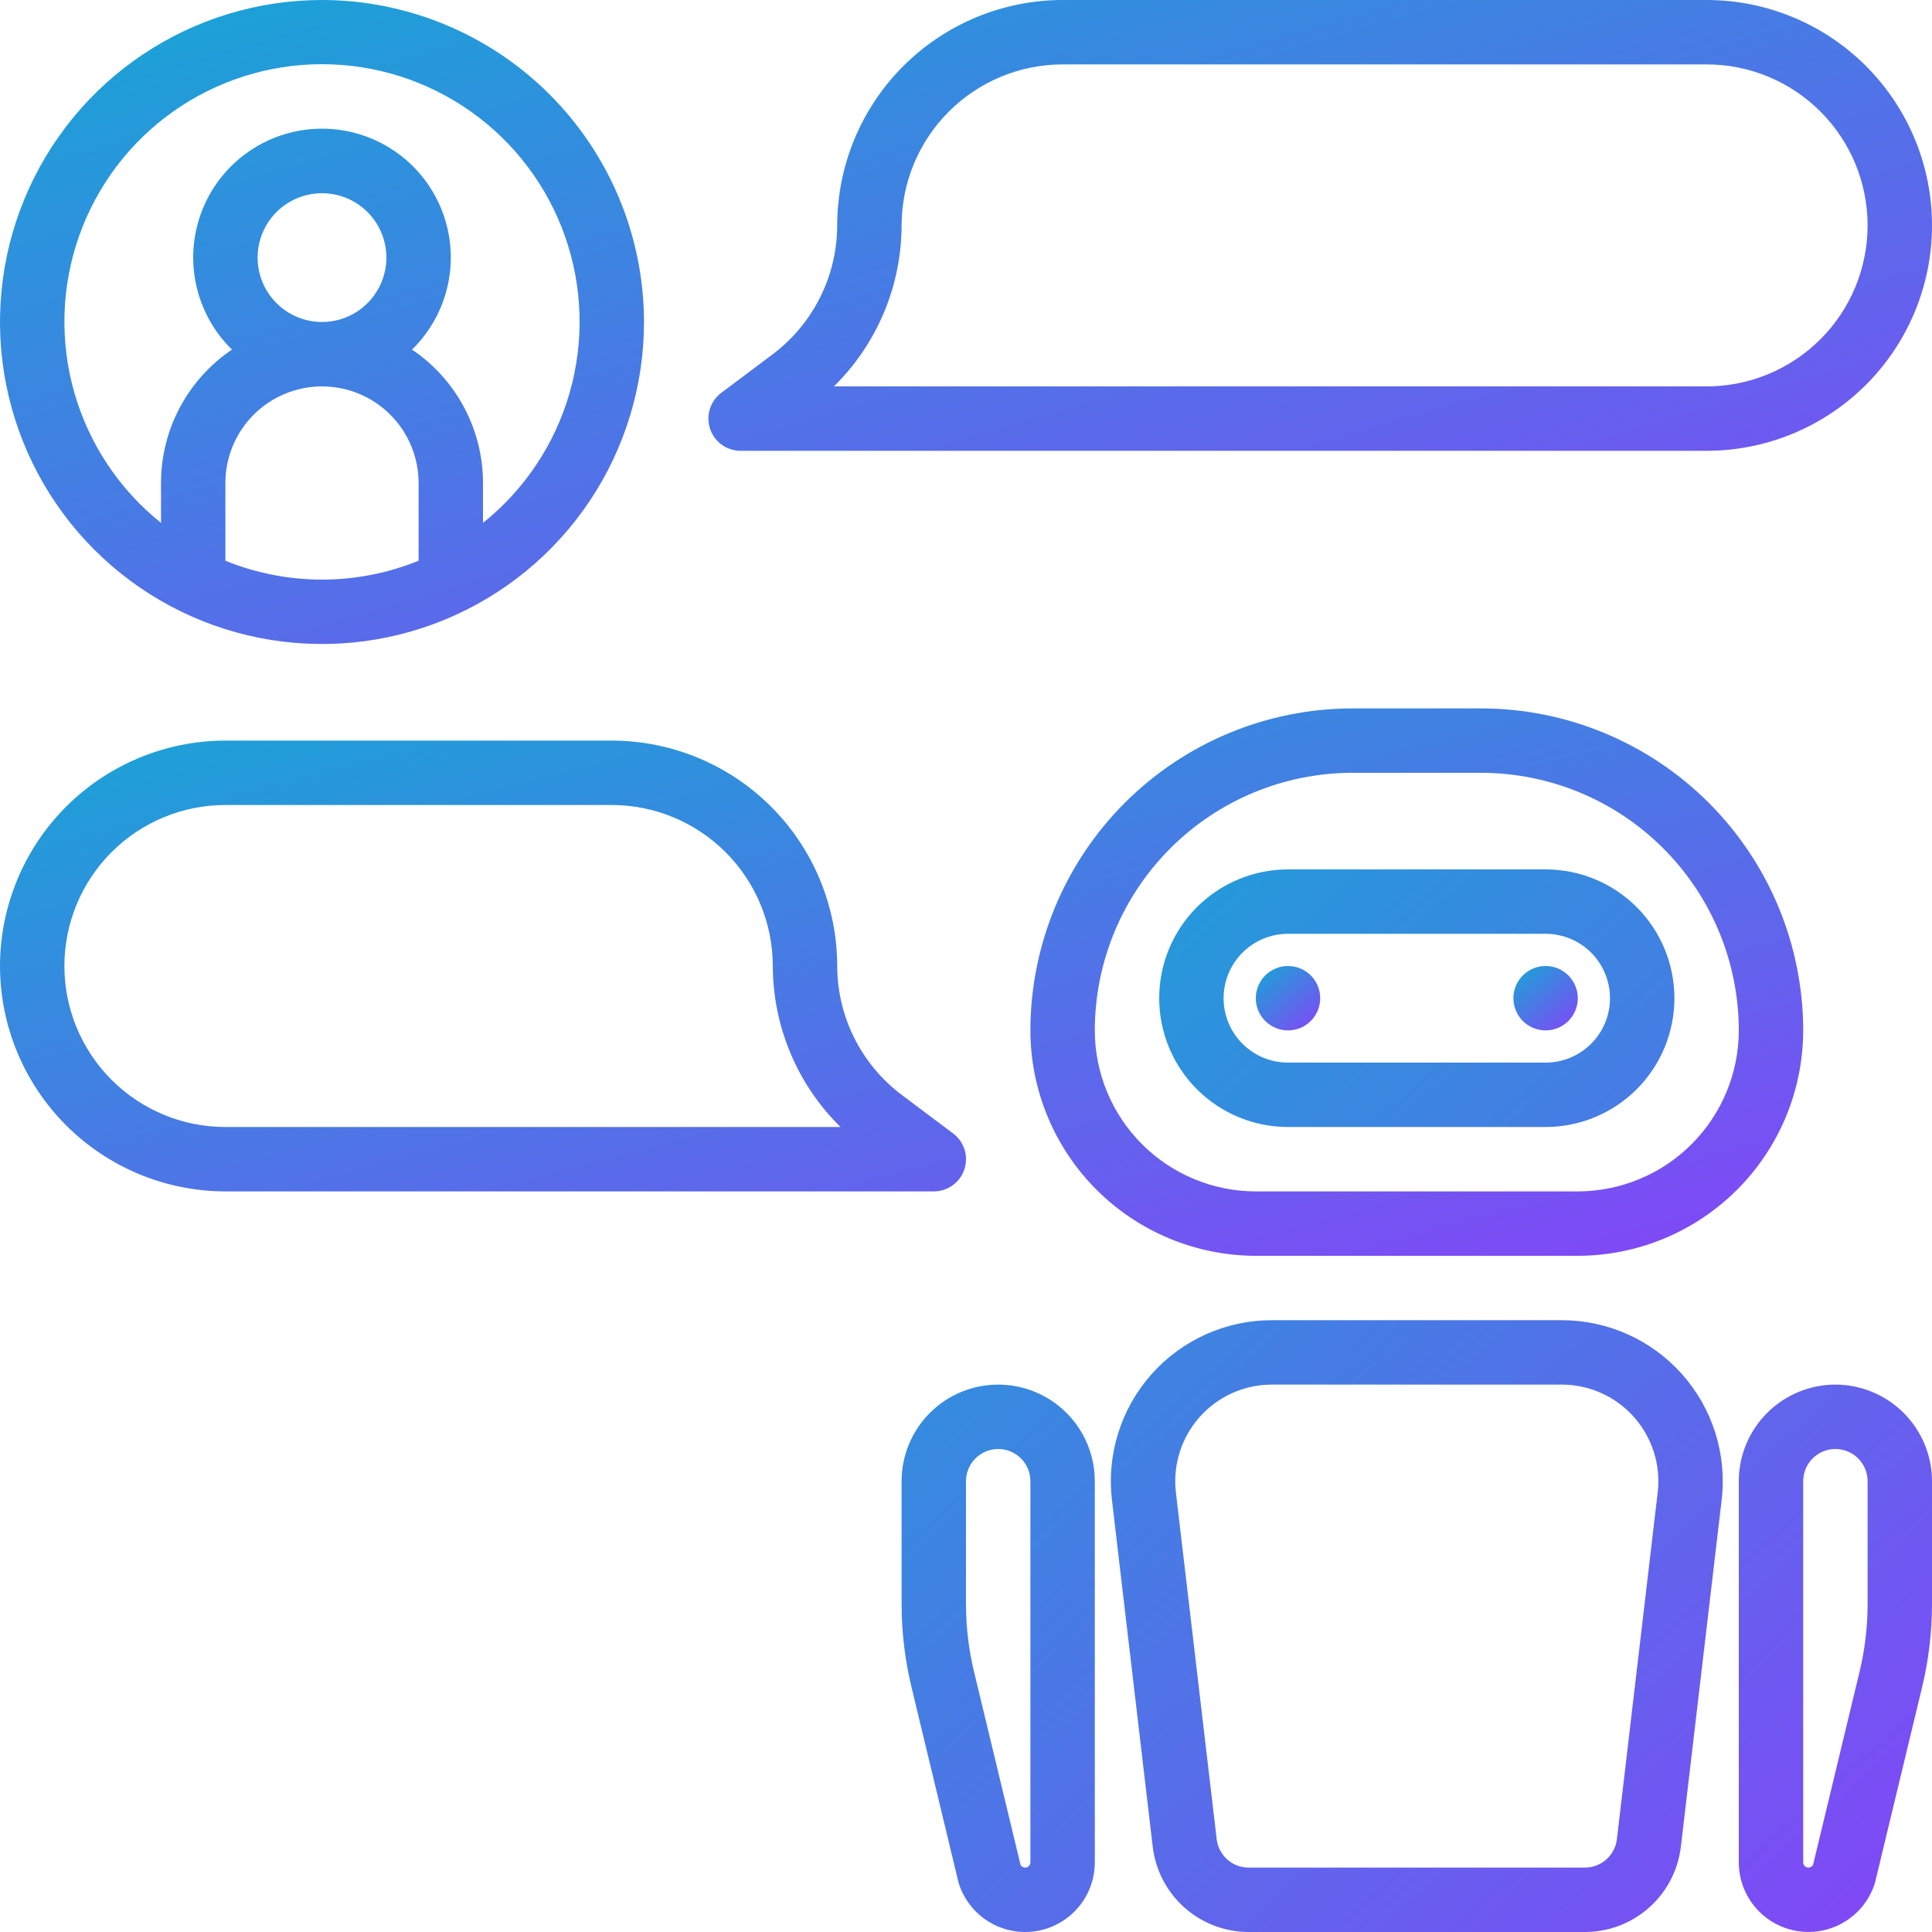 <svg width="480" height="480" viewBox="0 0 480 480" fill="none" xmlns="http://www.w3.org/2000/svg">
<path d="M6.10352e-05 240C0.017 254.847 5.922 269.081 16.421 279.58C26.919 290.078 41.153 295.983 56 296H232C233.679 296 235.316 295.472 236.678 294.49C238.04 293.508 239.059 292.123 239.59 290.53C240.12 288.937 240.137 287.217 239.636 285.615C239.136 284.012 238.143 282.607 236.8 281.6L224 272C219.043 268.264 215.019 263.43 212.243 257.879C209.467 252.327 208.015 246.207 208 240C207.983 225.153 202.078 210.919 191.58 200.42C181.081 189.922 166.847 184.017 152 184H56C41.153 184.017 26.919 189.922 16.421 200.42C5.922 210.919 0.017 225.153 6.10352e-05 240ZM56 200H152C162.605 200.012 172.772 204.23 180.271 211.729C187.77 219.228 191.988 229.395 192 240C192.019 247.448 193.515 254.819 196.402 261.685C199.289 268.551 203.509 274.776 208.818 280H56C45.391 280 35.217 275.786 27.716 268.284C20.214 260.783 16 250.609 16 240C16 229.391 20.214 219.217 27.716 211.716C35.217 204.214 45.391 200 56 200ZM448 256C447.976 234.79 439.54 214.456 424.542 199.458C409.544 184.46 389.21 176.024 368 176H336C314.79 176.024 294.456 184.46 279.458 199.458C264.46 214.456 256.024 234.79 256 256C256.017 270.847 261.922 285.081 272.421 295.58C282.919 306.078 297.153 311.983 312 312H392C406.847 311.983 421.081 306.078 431.58 295.58C442.078 285.081 447.983 270.847 448 256ZM392 296H312C301.395 295.988 291.228 291.77 283.729 284.271C276.23 276.772 272.012 266.605 272 256C272.019 239.032 278.768 222.764 290.766 210.766C302.764 198.768 319.032 192.019 336 192H368C384.968 192.019 401.236 198.768 413.234 210.766C425.232 222.764 431.981 239.032 432 256C431.988 266.605 427.77 276.772 420.271 284.271C412.772 291.77 402.605 295.988 392 296Z" fill="url(#paint0_linear_1107_1340)"/>
<path d="M384 216H320C311.513 216 303.374 219.371 297.373 225.373C291.371 231.374 288 239.513 288 248C288 256.487 291.371 264.626 297.373 270.627C303.374 276.629 311.513 280 320 280H384C392.487 280 400.626 276.629 406.627 270.627C412.629 264.626 416 256.487 416 248C416 239.513 412.629 231.374 406.627 225.373C400.626 219.371 392.487 216 384 216ZM384 264H320C315.757 264 311.687 262.314 308.686 259.314C305.686 256.313 304 252.243 304 248C304 243.757 305.686 239.687 308.686 236.686C311.687 233.686 315.757 232 320 232H384C388.243 232 392.313 233.686 395.314 236.686C398.314 239.687 400 243.757 400 248C400 252.243 398.314 256.313 395.314 259.314C392.313 262.314 388.243 264 384 264ZM388.015 328H315.985C310.338 328 304.754 329.196 299.602 331.509C294.45 333.822 289.847 337.199 286.094 341.42C282.341 345.64 279.525 350.607 277.829 355.994C276.134 361.381 275.599 367.065 276.259 372.674L286.392 458.804C287.08 464.643 289.887 470.026 294.28 473.933C298.674 477.84 304.349 479.999 310.228 480H393.772C399.652 479.999 405.327 477.84 409.721 473.932C414.114 470.024 416.921 464.64 417.608 458.8L427.741 372.67C428.4 367.062 427.865 361.377 426.169 355.991C424.474 350.604 421.657 345.638 417.904 341.418C414.152 337.199 409.548 333.821 404.397 331.509C399.245 329.196 393.662 328 388.015 328ZM411.85 370.805L401.717 456.935C401.488 458.881 400.552 460.676 399.088 461.978C397.623 463.281 395.732 464 393.772 464H310.228C308.268 464 306.377 463.281 304.912 461.978C303.448 460.676 302.512 458.881 302.283 456.935L292.15 370.805C291.754 367.44 292.075 364.029 293.092 360.797C294.109 357.564 295.799 354.584 298.05 352.052C300.302 349.52 303.064 347.493 306.155 346.105C309.247 344.718 312.597 344 315.985 344H388.015C391.403 344 394.753 344.718 397.845 346.105C400.936 347.493 403.698 349.52 405.95 352.052C408.201 354.584 409.891 357.564 410.908 360.797C411.925 364.029 412.246 367.44 411.85 370.805ZM224 368V398.5C224.001 405.439 224.822 412.354 226.445 419.1L238.1 467.516C238.154 467.737 238.216 467.956 238.289 468.173C239.589 472.069 242.232 475.376 245.747 477.502C249.262 479.627 253.418 480.433 257.472 479.775C261.527 479.117 265.215 477.037 267.876 473.909C270.538 470.781 272 466.807 272 462.7V368C272 361.635 269.471 355.53 264.971 351.029C260.47 346.529 254.365 344 248 344C241.635 344 235.53 346.529 231.029 351.029C226.529 355.53 224 361.635 224 368ZM256 368V462.7C255.998 462.991 255.899 463.274 255.717 463.501C255.536 463.729 255.283 463.89 255 463.957C254.717 464.024 254.419 463.994 254.154 463.872C253.89 463.75 253.674 463.542 253.542 463.283L242 415.359C240.672 409.839 240 404.181 240 398.503V368C240 365.878 240.843 363.843 242.343 362.343C243.843 360.843 245.878 360 248 360C250.122 360 252.157 360.843 253.657 362.343C255.157 363.843 256 365.878 256 368ZM456 344C449.637 344.007 443.537 346.538 439.037 351.037C434.538 355.537 432.007 361.637 432 368V462.7C432.003 466.806 433.466 470.776 436.128 473.903C438.789 477.029 442.476 479.106 446.528 479.764C450.581 480.422 454.736 479.617 458.249 477.493C461.763 475.369 464.407 472.065 465.708 468.171C465.781 467.954 465.843 467.735 465.897 467.514L477.555 419.103C479.178 412.356 479.999 405.44 480 398.5V368C479.993 361.637 477.462 355.537 472.963 351.037C468.463 346.538 462.363 344.007 456 344ZM464 398.5C464 404.178 463.328 409.836 462 415.356L450.459 463.282C450.327 463.542 450.111 463.75 449.847 463.873C449.582 463.995 449.284 464.025 449.001 463.958C448.717 463.891 448.464 463.731 448.282 463.502C448.101 463.274 448.002 462.992 448 462.7V368C448 365.878 448.843 363.843 450.343 362.343C451.843 360.843 453.878 360 456 360C458.122 360 460.157 360.843 461.657 362.343C463.157 363.843 464 365.878 464 368V398.5Z" fill="url(#paint1_linear_1107_1340)"/>
<path d="M320 256C324.418 256 328 252.418 328 248C328 243.582 324.418 240 320 240C315.582 240 312 243.582 312 248C312 252.418 315.582 256 320 256Z" fill="url(#paint2_linear_1107_1340)"/>
<path d="M384 256C388.418 256 392 252.418 392 248C392 243.582 388.418 240 384 240C379.582 240 376 243.582 376 248C376 252.418 379.582 256 384 256Z" fill="url(#paint3_linear_1107_1340)"/>
<path d="M80 0C64.177 0 48.71 4.692 35.554 13.482C22.398 22.273 12.145 34.767 6.09 49.385C0.035 64.003 -1.55 80.089 1.537 95.607C4.624 111.126 12.243 125.38 23.431 136.569C34.62 147.757 48.874 155.376 64.393 158.463C79.911 161.55 95.997 159.965 110.615 153.91C125.233 147.855 137.727 137.602 146.518 124.446C155.308 111.29 160 95.823 160 80C159.976 58.79 151.54 38.456 136.542 23.458C121.544 8.46 101.21 0.024 80 0ZM56 139.313V120C56 113.635 58.529 107.53 63.029 103.029C67.53 98.529 73.635 96 80 96C86.365 96 92.47 98.529 96.971 103.029C101.471 107.53 104 113.635 104 120V139.313C88.61 145.562 71.39 145.562 56 139.313ZM64 64C64 60.836 64.938 57.742 66.697 55.111C68.455 52.48 70.954 50.429 73.877 49.218C76.801 48.007 80.018 47.69 83.121 48.307C86.225 48.925 89.076 50.449 91.314 52.686C93.551 54.924 95.075 57.775 95.693 60.879C96.31 63.982 95.993 67.199 94.782 70.123C93.571 73.047 91.52 75.545 88.889 77.303C86.258 79.062 83.165 80 80 80C75.758 79.995 71.691 78.308 68.692 75.308C65.692 72.309 64.005 68.242 64 64ZM120 129.907V120C119.998 113.454 118.389 107.009 115.315 101.229C112.241 95.45 107.795 90.514 102.368 86.854C106.916 82.408 110.037 76.708 111.331 70.481C112.625 64.254 112.034 57.783 109.634 51.893C107.233 46.003 103.132 40.962 97.854 37.414C92.576 33.865 86.36 31.97 80 31.97C73.64 31.97 67.424 33.865 62.146 37.414C56.868 40.962 52.767 46.003 50.367 51.893C47.966 57.783 47.375 64.254 48.669 70.481C49.964 76.708 53.084 82.408 57.632 86.854C52.205 90.514 47.759 95.45 44.685 101.229C41.611 107.009 40.002 113.454 40 120V129.907C29.649 121.62 22.128 110.322 18.476 97.575C14.823 84.829 15.22 71.262 19.612 58.751C24.003 46.239 32.172 35.401 42.99 27.733C53.808 20.066 66.74 15.947 80 15.947C93.26 15.947 106.192 20.066 117.01 27.733C127.828 35.401 135.997 46.239 140.388 58.751C144.78 71.262 145.177 84.829 141.524 97.575C137.872 110.322 130.351 121.62 120 129.907ZM424 0H264C249.153 0.017 234.919 5.922 224.42 16.42C213.922 26.919 208.017 41.153 208 56C207.985 62.207 206.533 68.327 203.757 73.879C200.981 79.43 196.957 84.264 192 88L179.2 97.6C177.857 98.607 176.865 100.012 176.364 101.615C175.863 103.217 175.88 104.937 176.411 106.53C176.942 108.123 177.96 109.508 179.322 110.49C180.684 111.472 182.321 112 184 112H424C438.852 112 453.096 106.1 463.598 95.598C474.1 85.096 480 70.852 480 56C480 41.148 474.1 26.904 463.598 16.402C453.096 5.9 438.852 0 424 0ZM424 96H207.183C212.492 90.776 216.712 84.551 219.599 77.685C222.485 70.819 223.981 63.448 224 56C224.012 45.395 228.23 35.228 235.729 27.729C243.228 20.23 253.395 16.012 264 16H424C434.609 16 444.783 20.214 452.284 27.716C459.786 35.217 464 45.391 464 56C464 66.609 459.786 76.783 452.284 84.284C444.783 91.786 434.609 96 424 96Z" fill="url(#paint4_linear_1107_1340)"/>
<defs>
<linearGradient id="paint0_linear_1107_1340" x1="15.985" y1="184.766" x2="80.643" y2="429.207" gradientUnits="userSpaceOnUse">
<stop stop-color="#1BA2D7"/>
<stop offset="1" stop-color="#8D3DFA"/>
</linearGradient>
<linearGradient id="paint1_linear_1107_1340" x1="233.134" y1="233.016" x2="485.541" y2="513.914" gradientUnits="userSpaceOnUse">
<stop stop-color="#1BA2D7"/>
<stop offset="1" stop-color="#8D3DFA"/>
</linearGradient>
<linearGradient id="paint2_linear_1107_1340" x1="312.571" y1="241.031" x2="327.811" y2="258.522" gradientUnits="userSpaceOnUse">
<stop stop-color="#1BA2D7"/>
<stop offset="1" stop-color="#8D3DFA"/>
</linearGradient>
<linearGradient id="paint3_linear_1107_1340" x1="376.571" y1="241.031" x2="391.811" y2="258.522" gradientUnits="userSpaceOnUse">
<stop stop-color="#1BA2D7"/>
<stop offset="1" stop-color="#8D3DFA"/>
</linearGradient>
<linearGradient id="paint4_linear_1107_1340" x1="17.126" y1="10.312" x2="99.544" y2="294.074" gradientUnits="userSpaceOnUse">
<stop stop-color="#1BA2D7"/>
<stop offset="1" stop-color="#8D3DFA"/>
</linearGradient>
</defs>
</svg>
